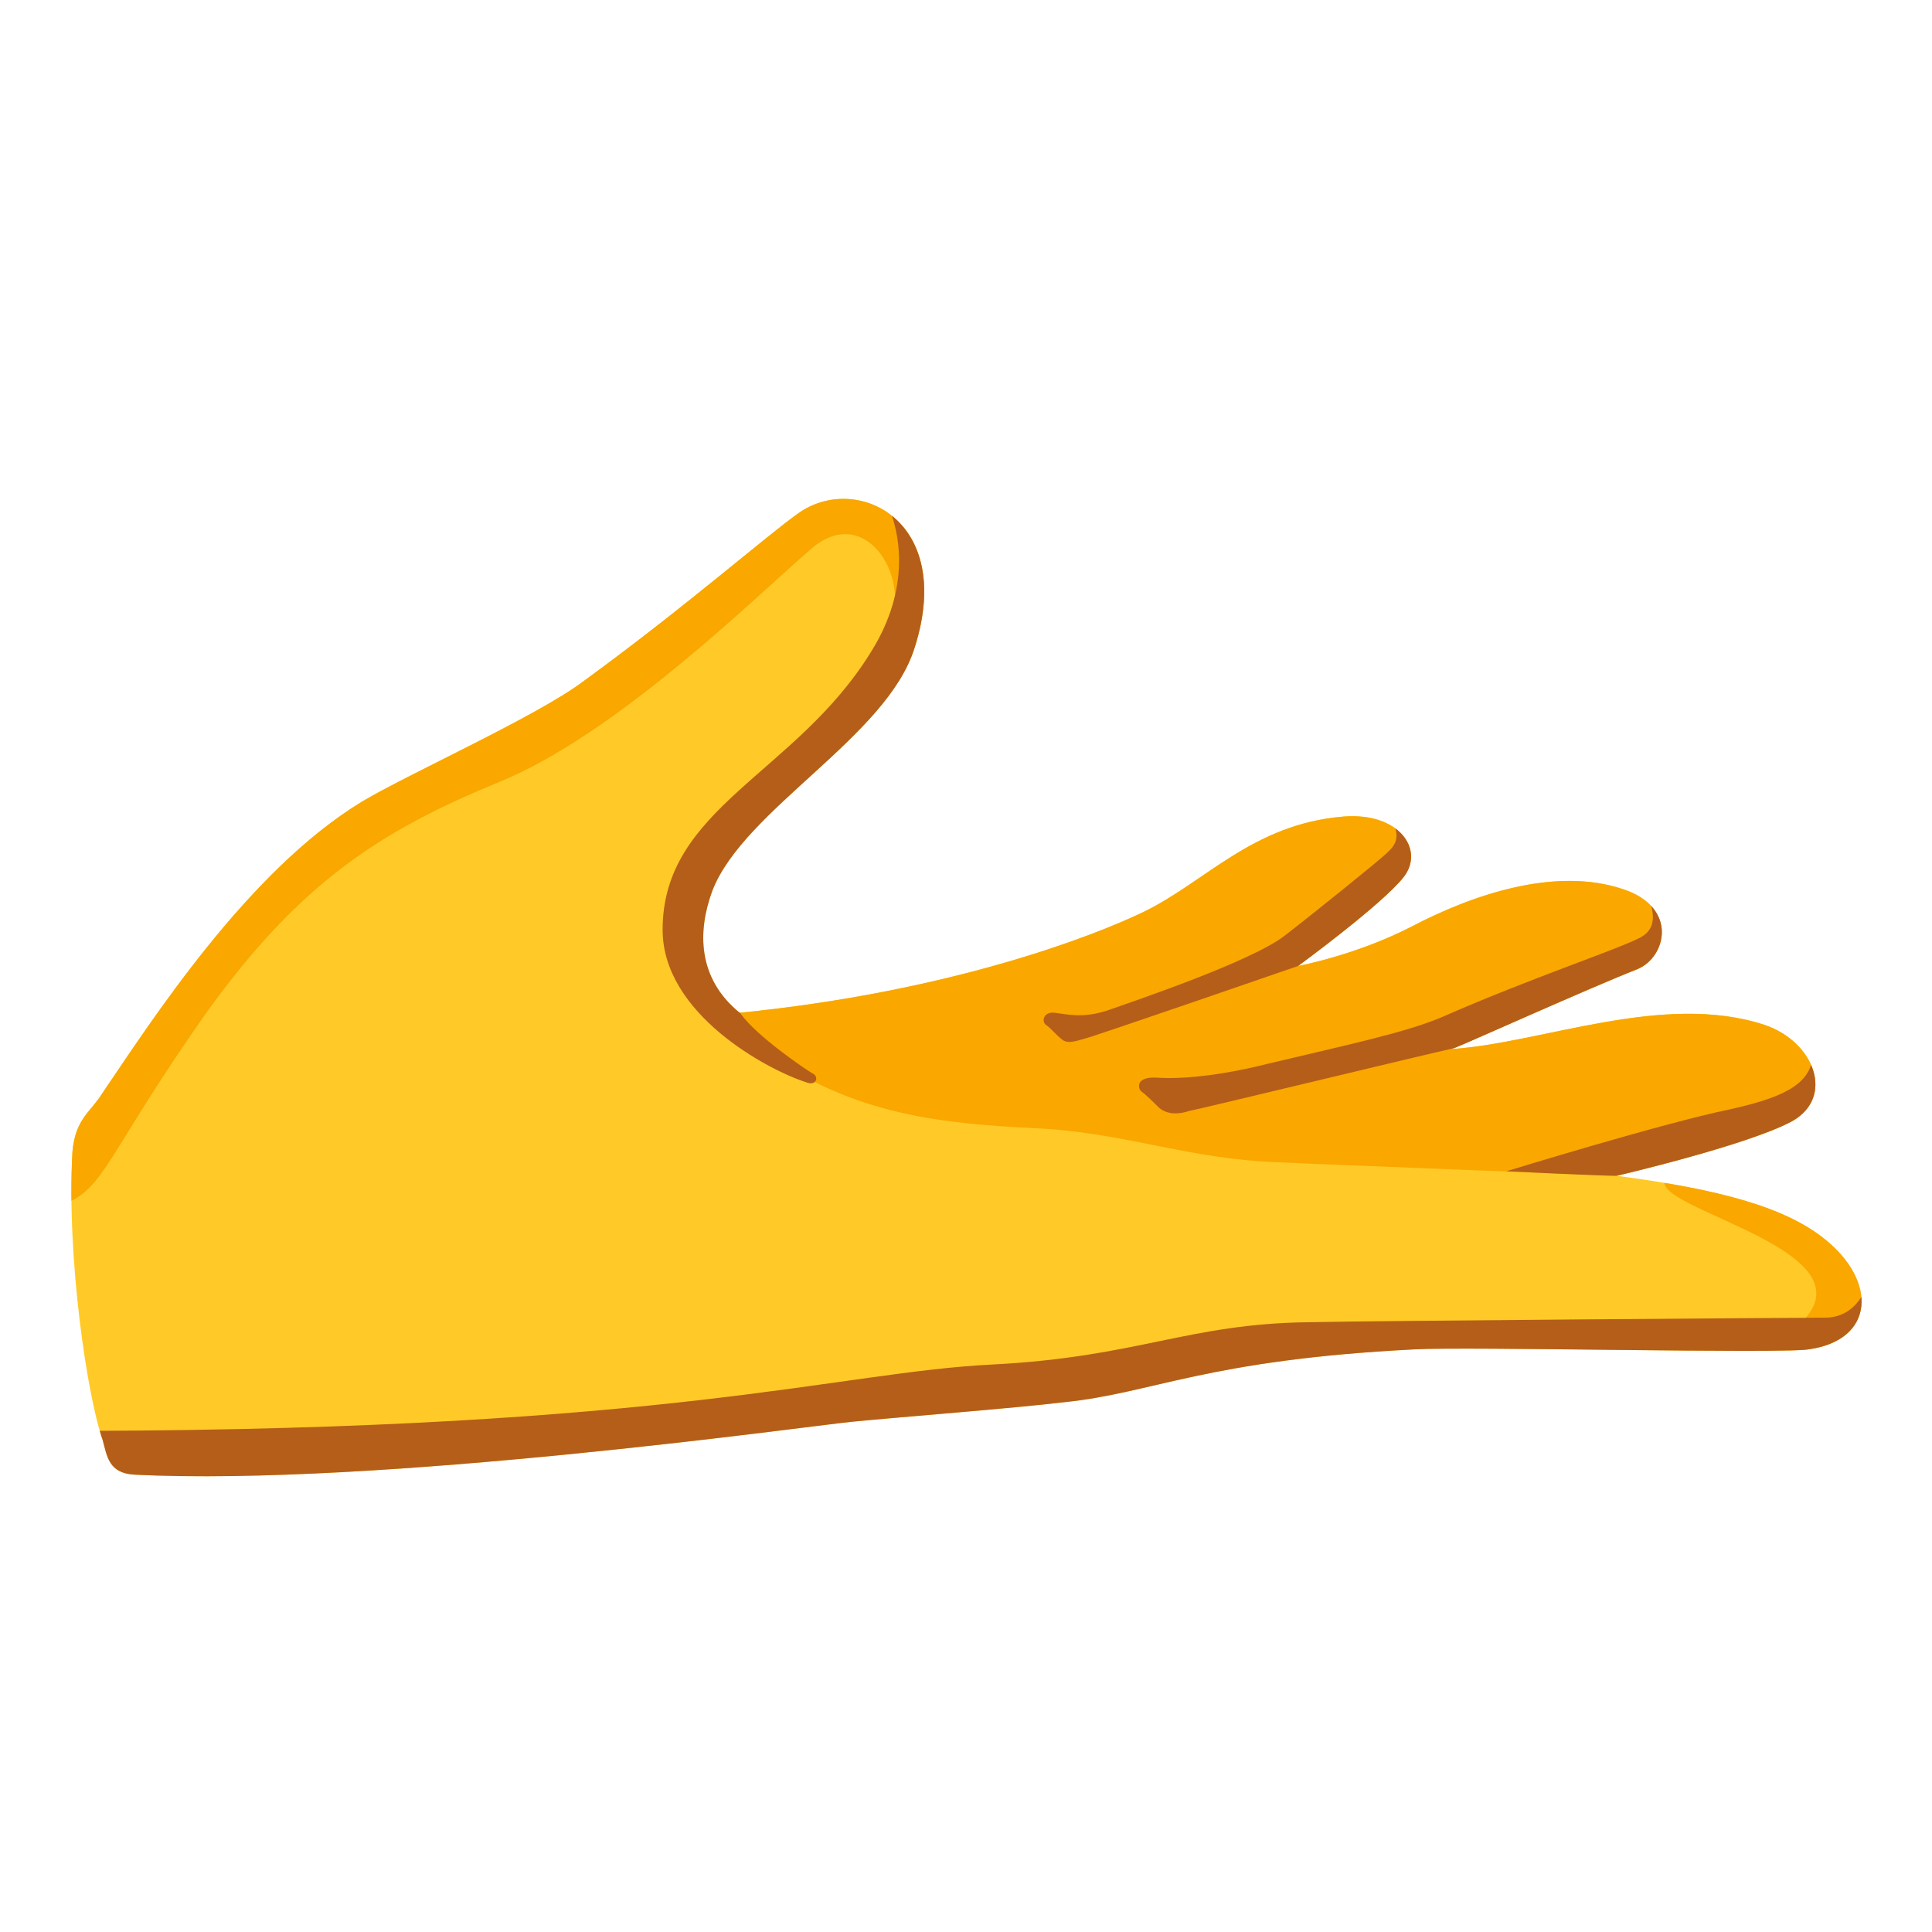 <?xml version="1.0" encoding="utf-8"?>
<!-- Generator: Adobe Illustrator 26.3.1, SVG Export Plug-In . SVG Version: 6.00 Build 0)  -->
<svg version="1.1" id="Layer_2_00000129194925159152598840000002870766573146023339_"
	 xmlns="http://www.w3.org/2000/svg" xmlns:xlink="http://www.w3.org/1999/xlink" x="0" y="0" viewBox="0 0 128 128"
	 style="enable-background:new 0 0 128 128;" xml:space="preserve">
<path style="fill:#FFCA28;" d="M107.1,77.9c6.9,0.9,11.2,2.1,13.8,4.2c3.5,2.8,3.3,6.7-1.1,7.3c-2,0.3-22.5-0.2-26.1,0
	c-13.8,0.7-17.3,2.9-23.2,3.5c-3.3,0.4-11.1,1-14.1,1.3S25,98.5,8.9,97.7c-1.7-0.1-1.8-1.2-2.1-2.3c-1-2.8-2.4-12-2-19.1
	c0.2-2.2,1.2-2.6,2-3.9C10,67.7,16.4,57.7,24,53.1c3-1.8,11.7-5.7,14.7-8c6.6-4.8,12.2-9.7,14.2-11.1c3.8-2.7,10.4,0.4,7.7,8.9
	C58.8,48.8,49.3,53.6,47.2,59c-1,2.7-1,5.8,1.8,8.1c14-1.4,23.5-5.1,26.8-6.7c4.1-2,7.2-5.8,13.2-6.3c3.7-0.3,5.4,2.2,4,4
	c-1.4,1.8-7,5.9-7,5.9s3.8-0.7,7.5-2.6c4-2.1,9.5-4,14-2.5c3.7,1.2,2.9,4.5,1,5.3c-3.3,1.3-11.5,5-12.3,5.3c6-0.4,14-3.8,20.7-1.6
	c3.3,1.1,4.7,4.8,1.8,6.4C115.7,75.9,107.1,77.9,107.1,77.9z"/>
<g>
	<g>
		<defs>
			<path id="SVGID_1_" d="M107.1,77.9c6.9,0.9,11.2,2.1,13.8,4.2c3.5,2.8,3.3,6.7-1.1,7.3c-2,0.3-22.5-0.2-26.1,0
				c-13.8,0.7-17.3,2.9-23.2,3.5c-3.3,0.4-11.1,1-14.1,1.3S25,98.5,8.9,97.7c-1.7-0.1-1.8-1.2-2.1-2.3c-1-2.8-2.4-12-2-19.1
				c0.2-2.2,1.2-2.6,2-3.9C10,67.7,16.4,57.7,24,53.1c3-1.8,11.7-5.7,14.7-8c6.6-4.8,12.2-9.7,14.2-11.1c3.8-2.7,10.4,0.4,7.7,8.9
				C58.8,48.8,49.3,53.6,47.2,59c-1,2.7-1,5.8,1.8,8.1c14-1.4,23.5-5.1,26.8-6.7c4.1-2,7.2-5.8,13.2-6.3c3.7-0.3,5.4,2.2,4,4
				c-1.4,1.8-7,5.9-7,5.9s3.8-0.7,7.5-2.6c4-2.1,9.5-4,14-2.5c3.7,1.2,2.9,4.5,1,5.3c-3.3,1.3-11.5,5-12.3,5.3
				c6-0.4,14-3.8,20.7-1.6c3.3,1.1,4.7,4.8,1.8,6.4C115.7,75.9,107.1,77.9,107.1,77.9z"/>
		</defs>
		<clipPath id="SVGID_00000062873267528242747550000011805087172816827823_">
			<use xlink:href="#SVGID_1_"  style="overflow:visible;"/>
		</clipPath>
		<g style="clip-path:url(#SVGID_00000062873267528242747550000011805087172816827823_);">
			<path style="fill:#FAA700;" d="M59,41.4c1.3-3.4-1.8-8.1-5.3-5C50,39.6,40.9,48.6,33.1,51.8s-13.2,6.6-19.5,15.4
				C7,76.6,7,78.7,4.2,79.8c0-5.5,0-9.9,0-9.9L19,50.2l19.5-10l17.1-11.5l8.4,4.4l-1.7,11.3L59,41.4z"/>
			<path style="fill:#FAA700;" d="M110.3,78.2c-0.8,2,14.9,4.8,8.5,9.9c-2.4,1.9,3.5,2.4,3.5,2.4l3.3-3.9l-1.2-6.3L110.3,78.2z"/>
			<path style="fill:#FAA700;" d="M107.1,77.9c0,0-20.7-0.8-22.5-0.9c-5.6-0.2-9.7-1.8-15.1-2.2c-5.5-0.3-11.9-0.5-17.9-4.5
				c-3.1-2-3.8-3.2-3.8-3.2l5.2-5.9c0,0,38.4-10,38.5-10.2c0.1-0.1,21,6.3,21,6.3l10.9,14.5L120,76L107.1,77.9z"/>
		</g>
	</g>
</g>
<g>
	<g>
		<defs>
			<path id="SVGID_00000062165354075431183270000012544734549699951285_" d="M107.1,77.9c6.9,0.9,11.2,2.1,13.8,4.2
				c3.5,2.8,3.3,6.7-1.1,7.3c-2,0.3-22.5-0.2-26.1,0c-13.8,0.7-17.3,2.9-23.2,3.5c-3.3,0.4-11.1,1-14.1,1.3S25,98.5,8.9,97.7
				c-1.7-0.1-1.8-1.2-2.1-2.3c-1-2.8-2.4-12-2-19.1c0.2-2.2,1.2-2.6,2-3.9C10,67.7,16.4,57.7,24,53.1c3-1.8,11.7-5.7,14.7-8
				c6.6-4.8,12.2-9.7,14.2-11.1c3.8-2.7,10.4,0.4,7.7,8.9C58.8,48.8,49.3,53.6,47.2,59c-1,2.7-1,5.8,1.8,8.1
				c14-1.4,23.5-5.1,26.8-6.7c4.1-2,7.2-5.8,13.2-6.3c3.7-0.3,5.4,2.2,4,4c-1.4,1.8-7,5.9-7,5.9s3.8-0.7,7.5-2.6c4-2.1,9.5-4,14-2.5
				c3.7,1.2,2.9,4.5,1,5.3c-3.3,1.3-11.5,5-12.3,5.3c6-0.4,14-3.8,20.7-1.6c3.3,1.1,4.7,4.8,1.8,6.4
				C115.7,75.9,107.1,77.9,107.1,77.9z"/>
		</defs>
		<clipPath id="SVGID_00000067208210188790338540000004930630265365499320_">
			<use xlink:href="#SVGID_00000062165354075431183270000012544734549699951285_"  style="overflow:visible;"/>
		</clipPath>
		<g style="clip-path:url(#SVGID_00000067208210188790338540000004930630265365499320_);">
			<path style="fill:#B55E19;" d="M58.8,33.4c0.8,1.8,1.6,5.5-1.1,9.8c-5,8.1-13.8,10.3-13.8,18.4c0,5.6,7,9.3,9.5,10.1
				c0.7,0.3,0.9-0.4,0.4-0.6c-0.5-0.3-3.6-2.4-4.7-3.9c-1.1-1.5-2.3-4.6-0.3-6.9s12.7-12.1,12.7-12.1l3.1-8.8l-4.3-7.2L58.8,33.4z"
				/>
			<path style="fill:#B55E19;" d="M92.7,60.6L86,64c0,0-13.6,4.7-14.1,4.8c-0.4,0.1-1.1,0.4-1.5,0.1s-0.8-0.8-1.1-1
				s-0.2-0.9,0.6-0.8c0.8,0.1,1.9,0.4,3.6-0.2s9.4-3.2,11.6-4.9s6.4-5.1,6.8-5.5s1-0.9,0.3-2.2c-0.5-0.9,0.5-1.1,0.8-0.8
				c0.3,0.2,2.3,2.7,2.3,2.7L92.7,60.6z"/>
			<path style="fill:#B55E19;" d="M106.5,66.3c-1.2,0.4-9.3,2.9-10.4,3.2c-1,0.2-16.7,4-17.3,4.1c-0.6,0.2-1.4,0.3-2-0.2
				c-0.3-0.3-0.9-0.9-1.2-1.1c-0.2-0.2-0.4-1,1.1-0.9s4-0.1,7.2-0.9c5.9-1.4,9.2-2.1,11.6-3.1c5.9-2.6,11.7-4.5,13.2-5.3
				c0.9-0.5,0.9-1.3,0.7-2.1c-0.3-1,0.7-1.1,1.1-0.8c0.3,0.4,1.6,4.1,1.6,4.1L106.5,66.3z"/>
			<path style="fill:#B55E19;" d="M120.5,76.6c-1.3,0.1-12.2,1.3-13.4,1.3c-1.2,0-7.3-0.3-7.3-0.3s10.4-3.2,14.8-4.1
				c3.1-0.7,5.4-1.5,5.5-3.6s1.4-1.3,1.6-0.9C122,69.5,120.5,76.6,120.5,76.6z"/>
			<path style="fill:#B55E19;" d="M123.6,85.4c-0.4,0.9-1.2,1.9-2.7,1.9s-29.8,0.2-34.2,0.3c-8,0.1-11.3,2.3-20.9,2.8
				c-10.3,0.5-21.2,4.3-60.3,4.4c0.8,2.4,1.5,5,1.7,4.9C7.4,99.5,36,99.2,36,99.2l49.9-6.7l37.4-0.6l2.8-4.6L123.6,85.4z"/>
		</g>
	</g>
</g>
</svg>
